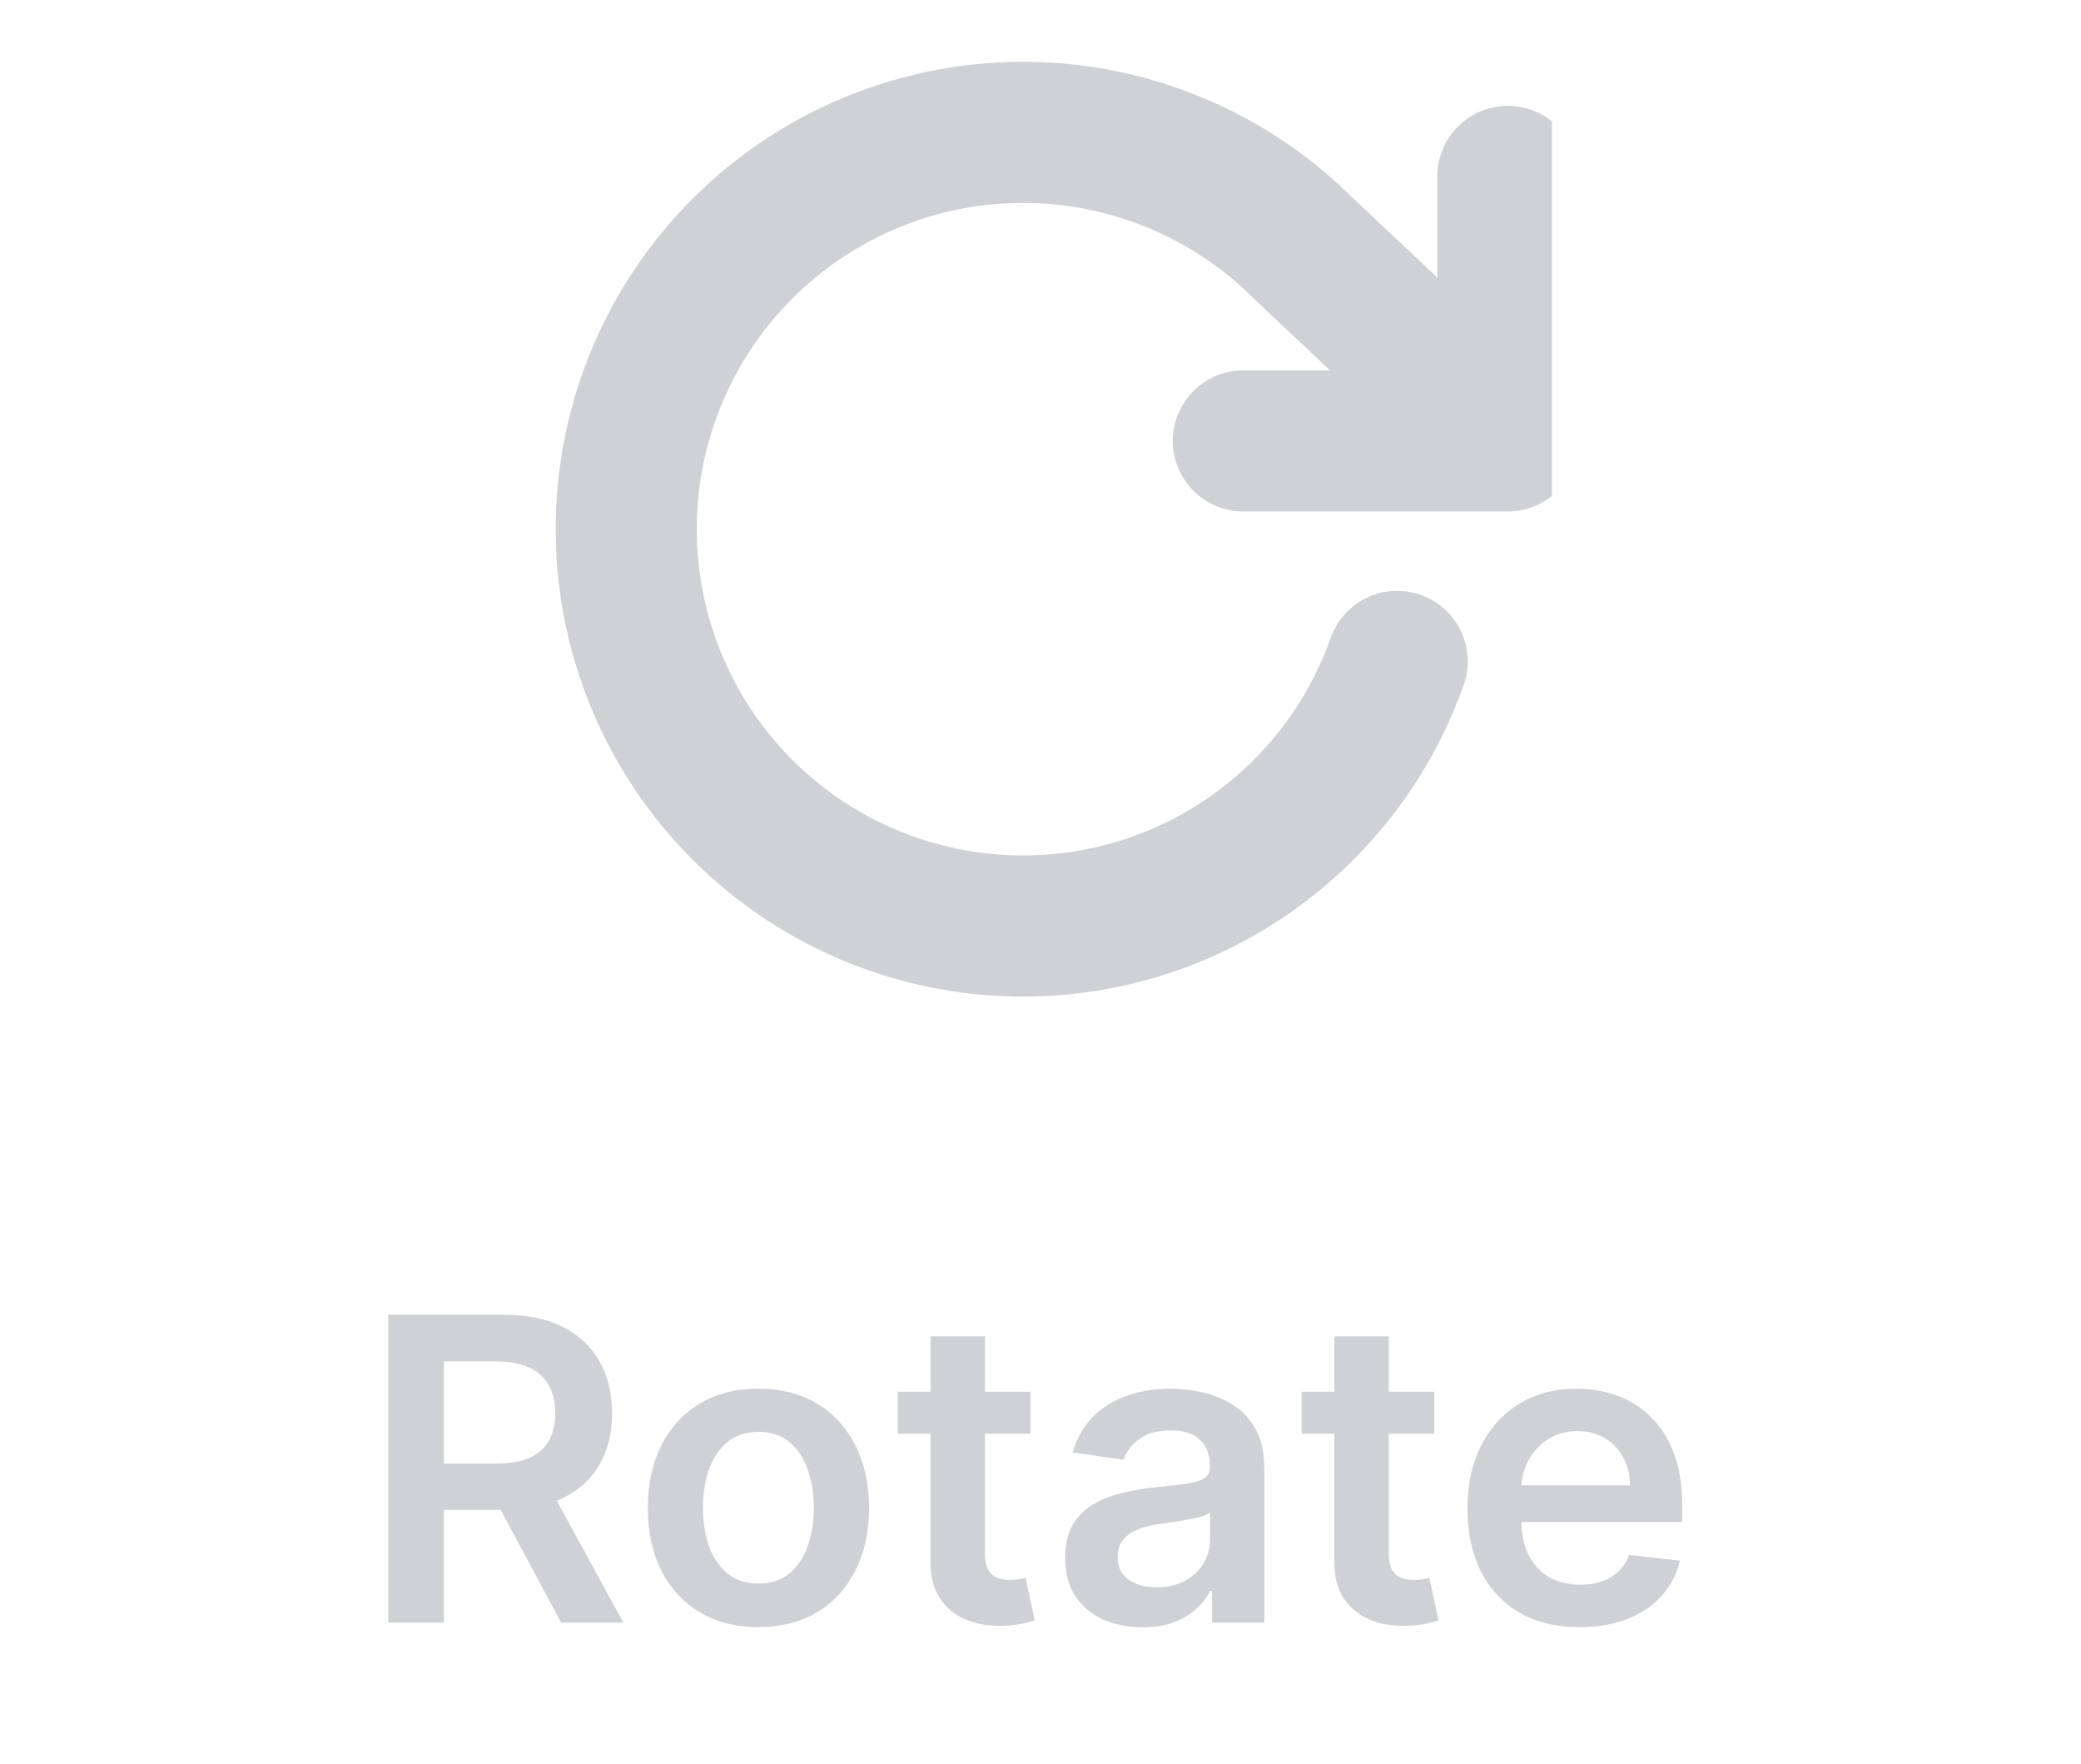 <svg width="59" height="50" viewBox="0 0 59 50" fill="none" xmlns="http://www.w3.org/2000/svg">
<path d="M11.005 46V37.273H14.277C14.948 37.273 15.51 37.389 15.965 37.622C16.422 37.855 16.767 38.182 17 38.602C17.236 39.02 17.354 39.507 17.354 40.064C17.354 40.624 17.235 41.109 16.996 41.521C16.76 41.93 16.412 42.247 15.952 42.472C15.492 42.693 14.926 42.804 14.256 42.804H11.925V41.492H14.043C14.435 41.492 14.756 41.438 15.006 41.33C15.256 41.219 15.441 41.058 15.56 40.848C15.682 40.635 15.743 40.374 15.743 40.064C15.743 39.754 15.682 39.49 15.56 39.271C15.438 39.05 15.252 38.882 15.002 38.769C14.752 38.652 14.429 38.594 14.034 38.594H12.585V46H11.005ZM15.513 42.045L17.674 46H15.909L13.787 42.045H15.513ZM21.502 46.128C20.863 46.128 20.309 45.987 19.84 45.706C19.372 45.425 19.008 45.031 18.75 44.526C18.494 44.02 18.366 43.429 18.366 42.753C18.366 42.077 18.494 41.484 18.75 40.976C19.008 40.467 19.372 40.072 19.84 39.791C20.309 39.51 20.863 39.369 21.502 39.369C22.142 39.369 22.696 39.51 23.164 39.791C23.633 40.072 23.995 40.467 24.251 40.976C24.509 41.484 24.639 42.077 24.639 42.753C24.639 43.429 24.509 44.02 24.251 44.526C23.995 45.031 23.633 45.425 23.164 45.706C22.696 45.987 22.142 46.128 21.502 46.128ZM21.511 44.892C21.858 44.892 22.147 44.797 22.38 44.606C22.613 44.413 22.787 44.155 22.9 43.831C23.017 43.507 23.075 43.146 23.075 42.749C23.075 42.348 23.017 41.986 22.9 41.662C22.787 41.335 22.613 41.075 22.38 40.882C22.147 40.689 21.858 40.592 21.511 40.592C21.156 40.592 20.86 40.689 20.625 40.882C20.392 41.075 20.217 41.335 20.1 41.662C19.987 41.986 19.93 42.348 19.93 42.749C19.93 43.146 19.987 43.507 20.1 43.831C20.217 44.155 20.392 44.413 20.625 44.606C20.86 44.797 21.156 44.892 21.511 44.892ZM29.216 39.455V40.648H25.454V39.455H29.216ZM26.383 37.886H27.925V44.031C27.925 44.239 27.957 44.398 28.019 44.508C28.084 44.617 28.17 44.69 28.275 44.73C28.38 44.77 28.496 44.79 28.624 44.79C28.721 44.79 28.809 44.783 28.888 44.769C28.971 44.754 29.033 44.742 29.076 44.73L29.336 45.936C29.253 45.965 29.136 45.996 28.982 46.03C28.832 46.064 28.647 46.084 28.428 46.09C28.042 46.101 27.694 46.043 27.384 45.915C27.075 45.784 26.829 45.582 26.647 45.31C26.468 45.037 26.38 44.696 26.383 44.287V37.886ZM32.39 46.132C31.975 46.132 31.602 46.058 31.269 45.91C30.94 45.76 30.678 45.538 30.485 45.246C30.295 44.953 30.2 44.592 30.2 44.163C30.2 43.794 30.268 43.489 30.404 43.247C30.541 43.006 30.727 42.812 30.963 42.668C31.198 42.523 31.464 42.413 31.759 42.34C32.058 42.263 32.366 42.207 32.684 42.173C33.068 42.133 33.379 42.098 33.617 42.067C33.856 42.033 34.029 41.981 34.137 41.913C34.248 41.842 34.303 41.733 34.303 41.585V41.56C34.303 41.239 34.208 40.99 34.018 40.814C33.828 40.638 33.553 40.55 33.196 40.55C32.818 40.55 32.518 40.632 32.296 40.797C32.078 40.962 31.93 41.156 31.853 41.381L30.413 41.176C30.526 40.778 30.714 40.446 30.975 40.179C31.237 39.909 31.556 39.707 31.934 39.574C32.312 39.438 32.73 39.369 33.187 39.369C33.502 39.369 33.816 39.406 34.129 39.48C34.441 39.554 34.727 39.676 34.985 39.847C35.244 40.014 35.451 40.243 35.608 40.533C35.767 40.822 35.846 41.185 35.846 41.619V46H34.363V45.101H34.312C34.218 45.283 34.086 45.453 33.916 45.612C33.748 45.769 33.536 45.895 33.281 45.992C33.028 46.085 32.731 46.132 32.39 46.132ZM32.791 44.999C33.1 44.999 33.369 44.938 33.596 44.815C33.823 44.69 33.998 44.526 34.12 44.321C34.245 44.117 34.308 43.894 34.308 43.652V42.881C34.26 42.92 34.177 42.957 34.061 42.992C33.947 43.026 33.819 43.055 33.677 43.081C33.535 43.106 33.394 43.129 33.255 43.149C33.116 43.169 32.995 43.186 32.893 43.2C32.663 43.231 32.457 43.283 32.275 43.354C32.093 43.425 31.95 43.524 31.845 43.652C31.74 43.777 31.687 43.939 31.687 44.138C31.687 44.422 31.791 44.636 31.998 44.781C32.206 44.926 32.47 44.999 32.791 44.999ZM40.666 39.455V40.648H36.903V39.455H40.666ZM37.832 37.886H39.374V44.031C39.374 44.239 39.406 44.398 39.468 44.508C39.534 44.617 39.619 44.69 39.724 44.73C39.829 44.77 39.946 44.79 40.073 44.79C40.17 44.79 40.258 44.783 40.338 44.769C40.42 44.754 40.483 44.742 40.525 44.73L40.785 45.936C40.703 45.965 40.585 45.996 40.431 46.03C40.281 46.064 40.096 46.084 39.877 46.09C39.491 46.101 39.143 46.043 38.833 45.915C38.524 45.784 38.278 45.582 38.096 45.31C37.917 45.037 37.829 44.696 37.832 44.287V37.886ZM44.783 46.128C44.127 46.128 43.56 45.992 43.083 45.719C42.609 45.443 42.243 45.054 41.988 44.551C41.732 44.045 41.604 43.45 41.604 42.766C41.604 42.092 41.732 41.501 41.988 40.993C42.246 40.481 42.607 40.084 43.07 39.8C43.533 39.513 44.077 39.369 44.702 39.369C45.106 39.369 45.486 39.435 45.844 39.565C46.205 39.693 46.523 39.892 46.799 40.162C47.077 40.432 47.296 40.776 47.455 41.193C47.614 41.608 47.694 42.102 47.694 42.676V43.149H42.329V42.109H46.215C46.212 41.814 46.148 41.551 46.023 41.321C45.898 41.088 45.724 40.905 45.499 40.771C45.278 40.638 45.019 40.571 44.724 40.571C44.408 40.571 44.131 40.648 43.893 40.801C43.654 40.952 43.468 41.151 43.334 41.398C43.204 41.642 43.137 41.91 43.134 42.203V43.111C43.134 43.492 43.204 43.818 43.343 44.091C43.482 44.361 43.677 44.568 43.927 44.713C44.177 44.855 44.469 44.926 44.805 44.926C45.029 44.926 45.232 44.895 45.414 44.832C45.596 44.767 45.753 44.672 45.887 44.547C46.02 44.422 46.121 44.267 46.19 44.082L47.63 44.244C47.539 44.625 47.366 44.957 47.11 45.242C46.857 45.523 46.533 45.742 46.138 45.898C45.743 46.051 45.292 46.128 44.783 46.128Z" fill="#CFD1D5"/>
<g clip-path="url(#clip0_66_952)">
<path d="M42.75 5V12.5M42.75 12.5H35.25M42.75 12.5L36.963 7.05C35.238 5.325 33 4.207 30.585 3.864C28.17 3.521 25.709 3.973 23.573 5.151C21.437 6.329 19.742 8.169 18.742 10.394C17.743 12.619 17.494 15.109 18.033 17.488C18.572 19.866 19.869 22.006 21.73 23.583C23.59 25.161 25.913 26.091 28.348 26.233C30.783 26.376 33.199 25.723 35.23 24.373C37.262 23.023 38.8 21.05 39.613 18.75" stroke="#CFD1D5" stroke-width="4" stroke-linecap="round" stroke-linejoin="round"/>
</g>
<defs>
<clipPath id="clip0_66_952">
<rect width="30" height="30" fill="white" transform="translate(14)"/>
</clipPath>
</defs>
</svg>
